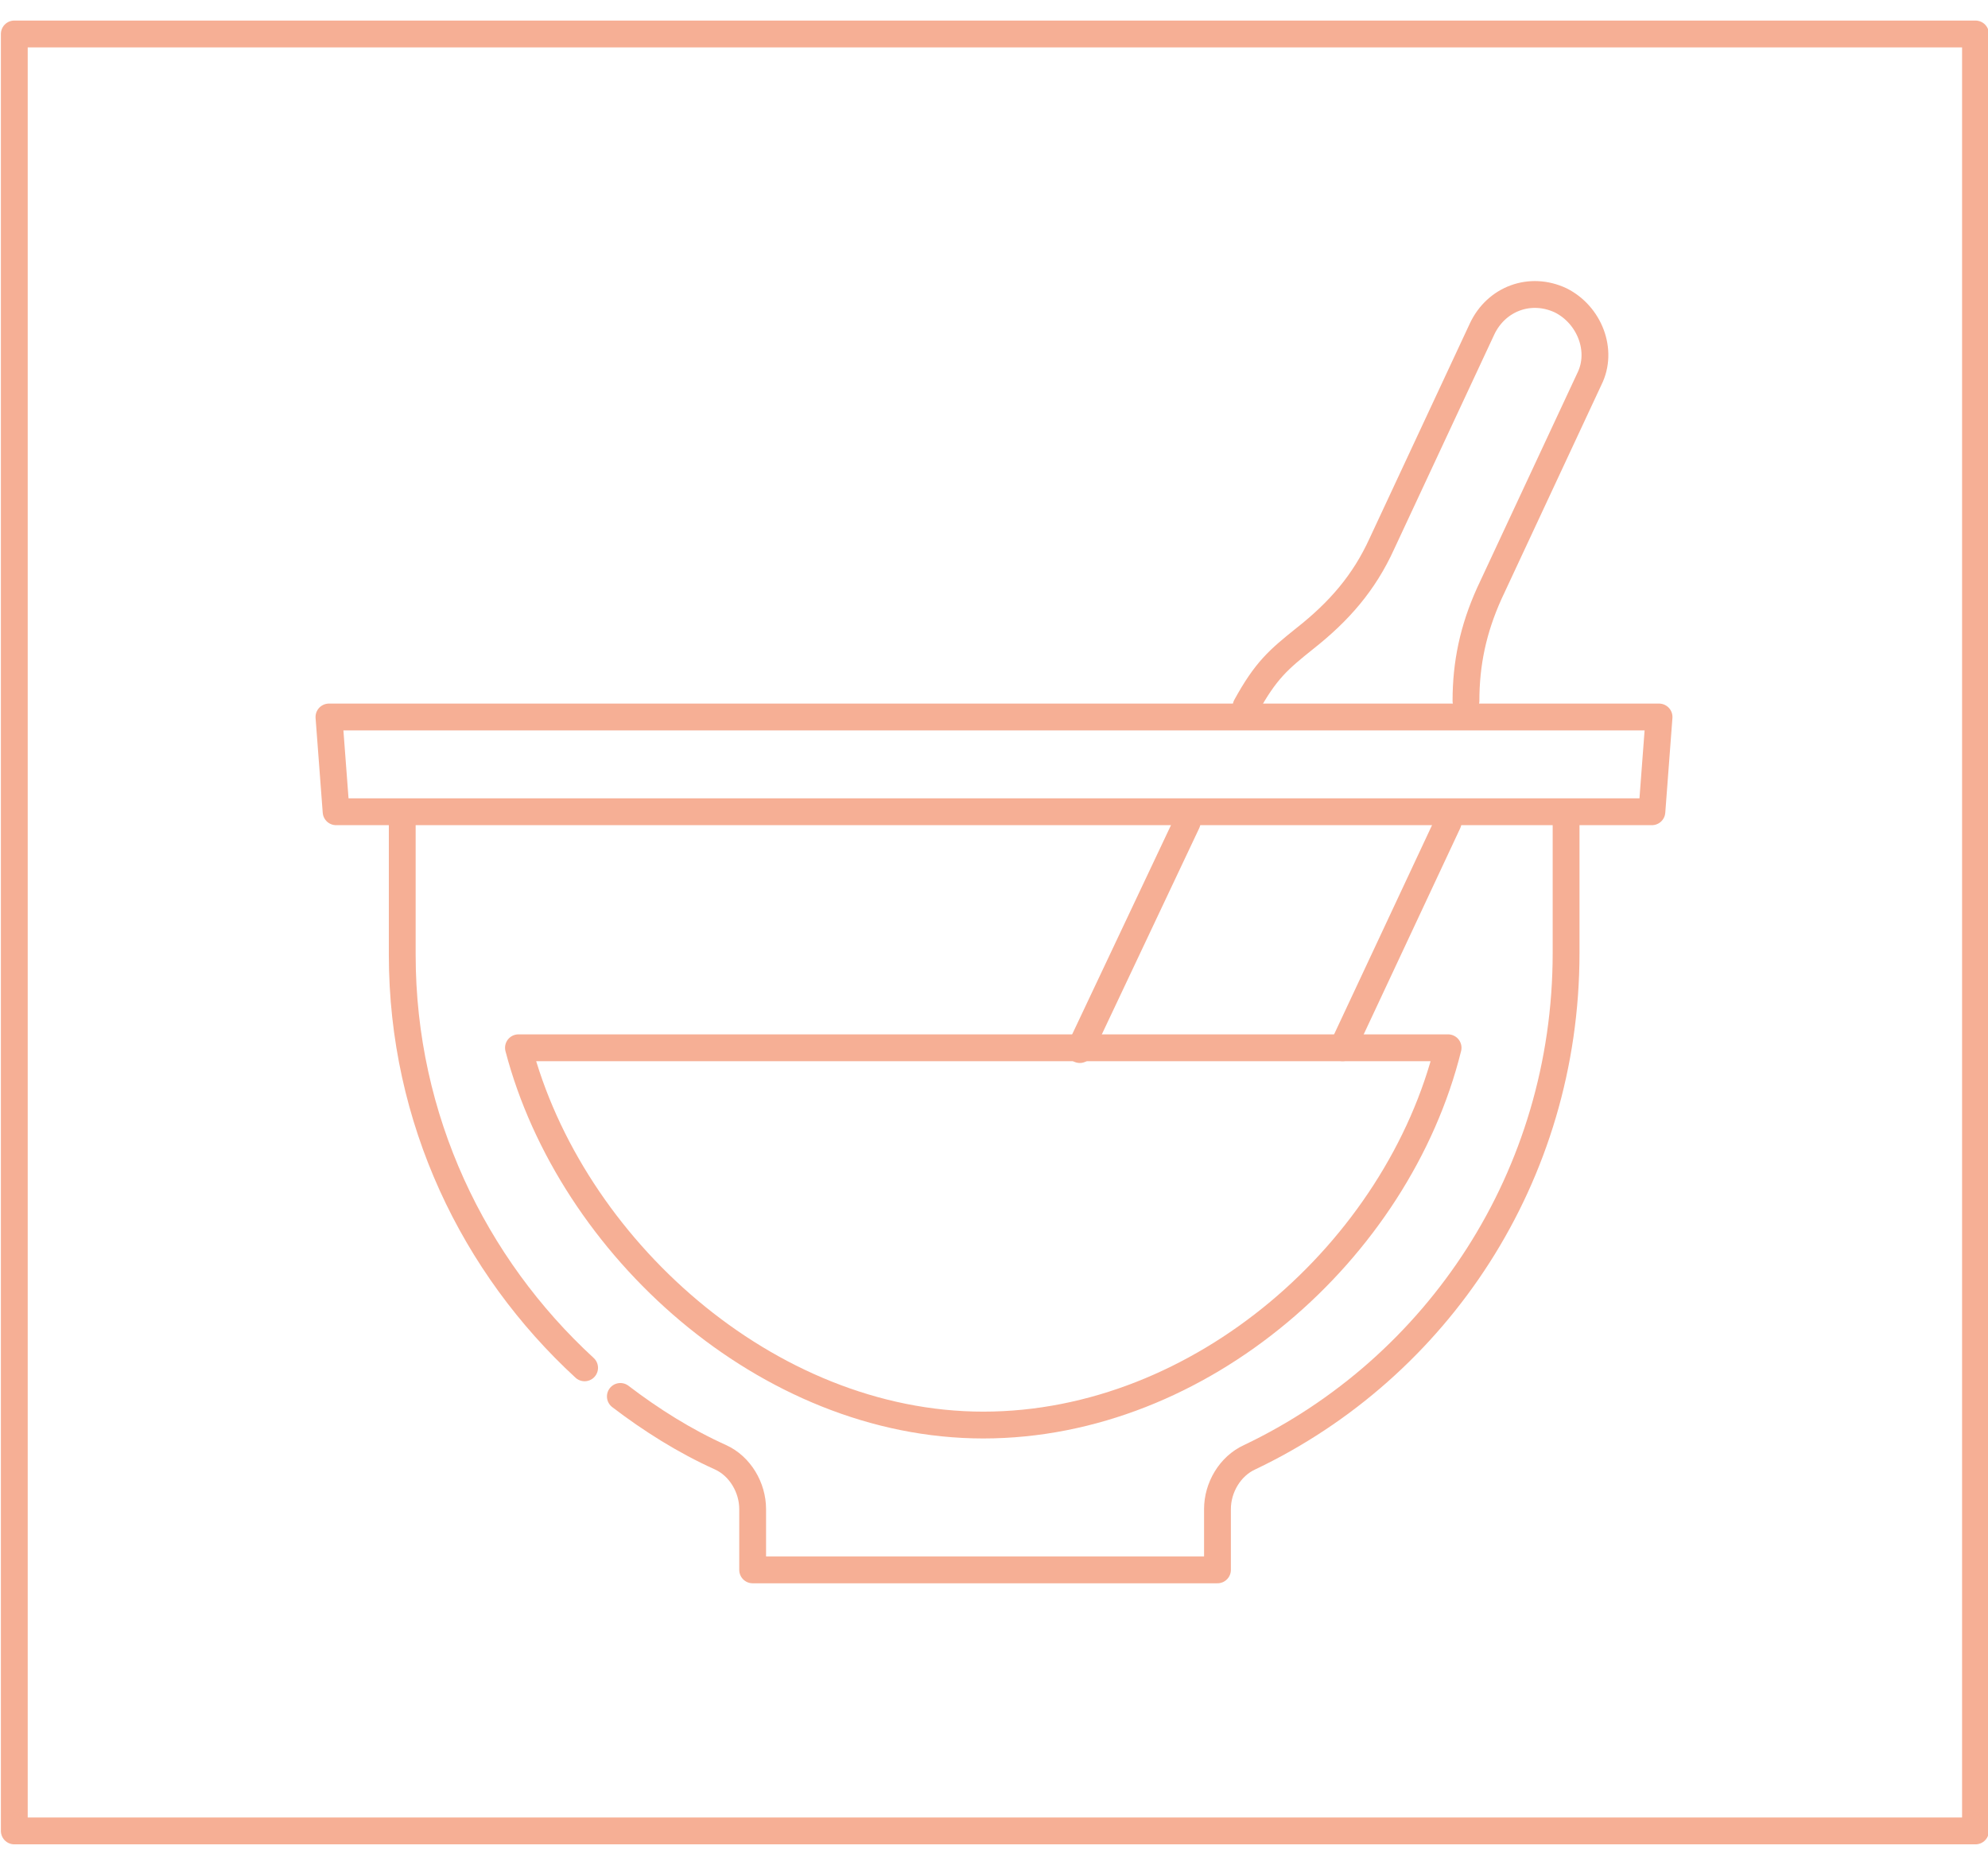 <?xml version="1.0" encoding="utf-8"?>
<!-- Generator: Adobe Illustrator 24.2.1, SVG Export Plug-In . SVG Version: 6.00 Build 0)  -->
<svg version="1.1" id="Capa_1" xmlns="http://www.w3.org/2000/svg" xmlns:xlink="http://www.w3.org/1999/xlink" x="0px" y="0px"
	 width="111.2px" height="104.3px" viewBox="0 0 111.2 104.3" style="enable-background:new 0 0 111.2 104.3;" xml:space="preserve"
	>
<style type="text/css">
	.st0{fill:none;stroke:#F6AF95;stroke-width:1.5;stroke-linecap:round;stroke-linejoin:round;stroke-miterlimit:10;}
	.st1{fill:none;stroke:#F6AF95;stroke-width:0.5;stroke-linecap:round;stroke-linejoin:round;stroke-miterlimit:10;}
	.st2{fill:#F6AF95;}
	.st3{fill:none;stroke:#F6AF95;stroke-width:1.5;stroke-miterlimit:10;}
</style>
<g id="XMLID_733_">
	<g>
		<path id="XMLID_76_" class="st0" d="M1719.2,65.2c1.5,8.7-4.2,17-12.9,18.5c-8.7,1.5-17-4.2-18.5-12.9c-1.5-8.7,4.2-17,12.9-18.5
			C1709.4,50.7,1717.7,56.5,1719.2,65.2z"/>
		<path id="XMLID_75_" class="st1" d="M1710.2,56.5c3.3,1.9,5.7,5.1,6.4,9.1"/>
		<path id="XMLID_74_" class="st1" d="M1707,55.2c0.7,0.2,1.3,0.4,2,0.7"/>
		<path id="XMLID_73_" class="st0" d="M1706.3,49.8c1.7-1.9,4.1-3.3,6.9-3.8c6.4-1,12.4,3.3,13.4,9.7c0.8,4.6-1.3,9.1-5,11.6"/>
		<path id="XMLID_72_" class="st1" d="M1720.1,49.3c2.4,1.4,4.1,3.8,4.6,6.8"/>
		<path id="XMLID_71_" class="st1" d="M1717.8,48.3c0.5,0.1,1,0.3,1.4,0.5"/>
	</g>
</g>
<g id="XMLID_513_">
	<g>
		<path id="XMLID_108_" class="st0" d="M1722.2,148.6v-25.1l19.7-21.2V83.6c0,0,0-6.1,0-11.8c0-2.1-3.3-0.6-3.9,2.9
			c-0.6,3.5-0.6,16.9-0.6,16.9"/>
		<path id="XMLID_107_" class="st0" d="M1705.6,148.6v-24.9c0,0-2.6-10.2,3.9-16.8c4.6-4.8,10.9-5,10.9-5s9.2-8.7,12.2-9.9
			c2.9-1.2,7,0.3,5.8,1.7c-1.2,1.5-11.3,12.4-13.8,16.3"/>
		<path id="XMLID_106_" class="st0" d="M1730.1,93.4c0,0,0.3-13.3,0.4-15.3c0.3-3.8,3.1-4.8,3.1-4.8"/>
		<path id="XMLID_105_" class="st0" d="M1727,95.9c0,0,0.3-12.6,0.4-14.6c0.3-3.8,3.1-4.8,3.1-4.8"/>
		<path id="XMLID_104_" class="st0" d="M1733.5,91.5c0,0,0-14.6,0.6-18.1c0.6-3.5,3.9-5,3.9-2.9c0,5.7,0,4.7,0,4.7"/>
		<path id="XMLID_103_" class="st0" d="M1685.4,148.6v-25.1l-19.7-21.2V83.6c0,0,0-6.1,0-11.8c0-2.1,3.3-0.6,3.9,2.9
			c0.6,3.5,0.6,16.9,0.6,16.9"/>
		<path id="XMLID_102_" class="st0" d="M1702,148.6v-24.9c0,0,2.6-10.2-3.9-16.8c-4.6-4.8-10.9-5-10.9-5s-9.2-8.7-12.2-9.9
			c-2.9-1.2-7,0.3-5.8,1.7c1.2,1.5,11.3,12.4,13.8,16.3"/>
		<path id="XMLID_101_" class="st0" d="M1677.5,93.4c0,0-0.3-13.3-0.4-15.3c-0.3-3.8-3.1-4.8-3.1-4.8"/>
		<path id="XMLID_100_" class="st0" d="M1680.5,95.9c0,0-0.3-12.6-0.4-14.6c-0.3-3.8-3.1-4.8-3.1-4.8"/>
		<path id="XMLID_99_" class="st0" d="M1674.1,91.5c0,0,0-14.6-0.6-18.1c-0.6-3.5-3.9-5-3.9-2.9c0,5.7,0,4.7,0,4.7"/>
	</g>
</g>
<g id="XMLID_506_">
	<g>
		<polyline id="XMLID_37_" class="st0" points="1729.4,46.9 1758.6,46.9 1758.6,147.5 1729,147.5 		"/>
		<polyline id="XMLID_36_" class="st0" points="1678.8,147.5 1648.9,147.5 1648.9,46.9 1698.1,46.9 		"/>
	</g>
</g>
<g id="XMLID_500_">
	<g>
		<polyline id="XMLID_33_" class="st0" points="1698.2,176.1 1758.6,176.1 1758.6,276.6 1710.8,276.6 		"/>
		<polyline id="XMLID_32_" class="st0" points="1710.8,276.6 1648.9,276.6 1648.9,176.1 1698.1,176.1 		"/>
	</g>
</g>
<g id="XMLID_437_">
	<g>
		<polygon id="XMLID_22_" class="st0" points="1678.8,794.7 1648.9,794.7 1648.9,694.1 1698.1,694.1 1729.4,694.1 1758.6,694.1 
			1758.6,794.7 1729,794.7 		"/>
	</g>
</g>
<g id="XMLID_1200_">
	<path id="XMLID_1222_" class="st2" d="M1676,653.3c-2.1,0-3.8-1.6-3.8-4.1v0c0-2.3,1.6-4.1,3.7-4.1c2.2,0,3.6,1.8,3.6,4.1
		c0,0.2-0.2,0.4-0.4,0.4h-6.1c0.1,2,1.5,3.1,3.1,3.1c1.1,0,1.9-0.5,2.5-1.1c0.1-0.1,0.1-0.1,0.2-0.1c0.2,0,0.4,0.2,0.4,0.4
		c0,0.1,0,0.2-0.1,0.3C1678.3,652.8,1677.4,653.3,1676,653.3 M1678.7,648.8c-0.1-1.6-1-3-2.8-3c-1.6,0-2.8,1.3-2.9,3H1678.7z"/>
	<path id="XMLID_1221_" class="st2" d="M1687.5,652.8c0,0.2-0.2,0.4-0.4,0.4c-0.2,0-0.4-0.2-0.4-0.4v-1.1c-0.5,0.9-1.4,1.6-2.8,1.6
		c-2,0-3.1-1.4-3.1-3.2v-4.5c0-0.2,0.2-0.4,0.4-0.4c0.2,0,0.4,0.2,0.4,0.4v4.3c0,1.6,0.9,2.7,2.5,2.7c1.5,0,2.7-1.2,2.7-2.8v-4.2
		c0-0.2,0.2-0.4,0.4-0.4c0.2,0,0.4,0.2,0.4,0.4V652.8z"/>
	<g id="XMLID_1207_">
		<path id="XMLID_1220_" class="st2" d="M1689.2,646c0-0.6,0.5-1.2,1.2-1.2c0.6,0,1.2,0.5,1.2,1.2v0.4c0.3-0.8,0.9-1.5,1.6-1.5
			c0.7,0,1.1,0.5,1.1,1.1c0,0.6-0.4,1-0.9,1.1c-1.2,0.3-1.8,1.2-1.8,2.8v2.2c0,0.6-0.5,1.2-1.2,1.2c-0.6,0-1.2-0.5-1.2-1.2V646z"/>
		<path id="XMLID_1217_" class="st2" d="M1698.5,653.3c-2.5,0-4.3-1.7-4.3-4.3v0c0-2.4,1.7-4.3,4.1-4.3c2.8,0,4,2.3,4,4
			c0,0.7-0.5,1.1-1.1,1.1h-4.6c0.2,1.1,1,1.6,2,1.6c0.6,0,1.2-0.2,1.7-0.6c0.2-0.1,0.3-0.2,0.6-0.2c0.5,0,0.9,0.4,0.9,0.9
			c0,0.3-0.1,0.5-0.3,0.7C1700.6,652.9,1699.7,653.3,1698.5,653.3 M1700,648.4c-0.1-1-0.8-1.8-1.7-1.8c-1,0-1.6,0.7-1.8,1.8H1700z"
			/>
		<path id="XMLID_1216_" class="st2" d="M1702.9,649L1702.9,649c0-2.4,1.8-4.3,4.3-4.3c1.2,0,2.1,0.3,2.8,0.9
			c0.2,0.1,0.4,0.4,0.4,0.8c0,0.6-0.5,1-1.1,1c-0.3,0-0.5-0.1-0.7-0.2c-0.4-0.3-0.8-0.5-1.5-0.5c-1.2,0-2,1-2,2.2v0
			c0,1.3,0.8,2.3,2.1,2.3c0.6,0,1.1-0.2,1.5-0.6c0.1-0.1,0.4-0.2,0.6-0.2c0.6,0,1,0.4,1,1c0,0.3-0.1,0.6-0.3,0.7
			c-0.7,0.6-1.6,1.1-2.9,1.1C1704.7,653.3,1702.9,651.4,1702.9,649"/>
		<path id="XMLID_1213_" class="st2" d="M1711.2,642.9c0-0.7,0.6-1.1,1.3-1.1c0.7,0,1.3,0.4,1.3,1.1v0c0,0.7-0.6,1.1-1.3,1.1
			C1711.8,644,1711.2,643.6,1711.2,642.9L1711.2,642.9z M1711.4,646c0-0.6,0.5-1.2,1.2-1.2c0.6,0,1.2,0.5,1.2,1.2v6.1
			c0,0.6-0.5,1.2-1.2,1.2c-0.6,0-1.2-0.5-1.2-1.2V646z"/>
		<path id="XMLID_1212_" class="st2" d="M1714.7,649L1714.7,649c0-2.4,1.8-4.3,4.3-4.3c1.2,0,2.1,0.3,2.8,0.9
			c0.2,0.1,0.4,0.4,0.4,0.8c0,0.6-0.5,1-1.1,1c-0.3,0-0.5-0.1-0.7-0.2c-0.4-0.3-0.8-0.5-1.5-0.5c-1.2,0-2,1-2,2.2v0
			c0,1.3,0.8,2.3,2.1,2.3c0.6,0,1.1-0.2,1.5-0.6c0.1-0.1,0.4-0.2,0.6-0.2c0.6,0,1,0.4,1,1c0,0.3-0.1,0.6-0.3,0.7
			c-0.7,0.6-1.6,1.1-2.9,1.1C1716.6,653.3,1714.7,651.4,1714.7,649"/>
		<path id="XMLID_1211_" class="st2" d="M1723.3,643c0-0.6,0.5-1.2,1.2-1.2c0.6,0,1.2,0.5,1.2,1.2v9.1c0,0.6-0.5,1.2-1.2,1.2
			c-0.6,0-1.2-0.5-1.2-1.2V643z"/>
		<path id="XMLID_1208_" class="st2" d="M1726.6,649L1726.6,649c0-2.4,1.9-4.3,4.5-4.3c2.6,0,4.4,1.9,4.4,4.3v0
			c0,2.4-1.9,4.3-4.5,4.3C1728.5,653.3,1726.6,651.4,1726.6,649 M1733.2,649L1733.2,649c0-1.2-0.9-2.3-2.2-2.3c-1.3,0-2.1,1-2.1,2.2
			v0c0,1.2,0.9,2.3,2.2,2.3C1732.4,651.3,1733.2,650.3,1733.2,649"/>
	</g>
	<g id="XMLID_1202_">
		<g id="XMLID_1204_">
			<path id="XMLID_1206_" class="st3" d="M1701.4,604.6c0,2.5-2,4.5-4.5,4.5c-2.5,0-4.5-2-4.5-4.5c0-2.5,2-4.5,4.5-4.5
				C1699.4,600.2,1701.4,602.2,1701.4,604.6"/>
			<path id="XMLID_1205_" class="st3" d="M1714.8,604.6c0,2.5-2,4.5-4.5,4.5c-2.5,0-4.5-2-4.5-4.5c0-2.5,2-4.5,4.5-4.5
				C1712.8,600.2,1714.8,602.2,1714.8,604.6"/>
		</g>
		<path id="XMLID_1203_" class="st3" d="M1734.9,613.3l-5.3-6.9c-0.5-0.7-1.3-0.7-1.9,0l-5.3,6.9c-0.5,0.7-0.2,1.2,0.6,1.2l2.3,0
			c-3.4,9-12.4,15.1-22.3,14.7c-11.3-0.5-20.5-9.3-21.5-20.5c-0.2-1.7-1.6-2.9-3.3-2.8c-1.7,0.2-2.9,1.6-2.8,3.3
			c0.6,6.9,3.7,13.3,8.7,18.1c5,4.8,11.6,7.7,18.6,8c7,0.3,13.8-1.9,19.3-6.3c4.7-3.7,8.1-8.6,9.7-14.3l0,0.2h0l2.5-0.2
			C1735.2,614.7,1735.4,614,1734.9,613.3z"/>
	</g>
	<path id="XMLID_1201_" class="st3" d="M1732.4,600.1c-2.5-12.9-13.6-22.5-26.9-23.4c-12.8-0.8-25.5,7.4-30.2,18h-2.4
		c-0.9,0-1.1,0.7-0.6,1.4l5.4,7c0.5,0.7,1.4,0.7,1.9,0l5.3-7c0.5-0.7,0.2-1.4-0.6-1.4h-2.1c4.3-7.3,13.4-12.6,22.9-12
		c10.5,0.6,19.2,8.2,21.2,18.4c0.3,1.6,1.9,2.8,3.6,2.4C1731.6,603.3,1732.7,601.8,1732.4,600.1z"/>
</g>
<g id="XMLID_1173_">
	<path id="XMLID_430_" class="st0" d="M1693.8,262c1.6,1,3.4,1.6,5.3,1.6c3.7,0,6.9-2,8.5-5.1c1.7,3,4.9,5.1,8.5,5.1
		c2.8,0,5.4-1.2,7.2-3.2c0,0,0,0,0.1,0c1.1-1.1,1.9-2.5,2.2-3.9c0.4,0,0.8,0.1,1.2,0.1c5.8,0,10.4-4.7,10.4-10.4c0-0.3,0-0.6,0-1
		c4.4-2.3,7.1-6.8,7.1-11.8c0-2.7-0.8-5.2-2.2-7.4c0,0,0,0,0,0c0,0-0.1-0.1-0.1-0.1c-0.6-0.9-1.4-1.7-2.2-2.5c2-2.1,3.1-4.8,3.1-7.7
		c0-4-2.2-7.7-5.7-9.7c0-0.1,0-0.1,0-0.2c0-5.5-3.9-10.1-9.2-11c-1.6-4.3-5.8-7.2-10.4-7.2c-4.3,0-8.1,2.5-9.9,6.1
		c0-0.1-0.1-0.1-0.1-0.2c-1.9-3.5-5.6-5.9-9.8-5.9c-4.6,0-8.8,2.9-10.4,7.2c-5.3,0.9-9.2,5.5-9.2,11c0,0.1,0,0.1,0,0.2
		c-3.5,2-5.7,5.7-5.7,9.7c0,2.9,1.1,5.7,3.1,7.7c-2.9,2.5-4.5,6.1-4.5,10 M1725.3,253.9c-0.1-2.1-0.9-4.2-2.5-5.9"/>
	<path id="XMLID_428_" class="st0" d="M1731.5,224.5c2,0.6,4.3,0.6,6.4-0.4"/>
	<path id="XMLID_328_" class="st0" d="M1691.5,258.8l-1.1-2.9c0.3-0.5,0.5-0.9,0.7-1.4l3-0.8c0.5-0.1,0.9-0.6,0.9-1.1l0.4-4
		c0-0.5-0.2-1-0.7-1.2l-2.9-1.3c-0.1-0.5-0.3-1-0.5-1.5l1.6-2.7c0.3-0.5,0.2-1-0.1-1.4l-2.6-3.1c-0.3-0.4-0.9-0.6-1.4-0.4l-2.9,1.1
		c-0.5-0.3-0.9-0.5-1.4-0.7l-0.8-3c-0.1-0.5-0.6-0.9-1.1-0.9l-4-0.4c-0.5,0-1,0.2-1.2,0.7l-1.3,2.9c-0.5,0.1-1,0.3-1.5,0.5l-2.7-1.6
		c-0.5-0.3-1-0.2-1.4,0.1l-3.1,2.6c-0.4,0.3-0.6,0.9-0.4,1.4l1.1,2.9c-0.3,0.5-0.5,0.9-0.7,1.4l-3,0.8c-0.5,0.1-0.9,0.6-0.9,1.1
		l-0.4,4c0,0.5,0.2,1,0.7,1.2l2.9,1.3c0.1,0.5,0.3,1,0.5,1.5l-1.6,2.7c-0.3,0.5-0.2,1,0.1,1.4l2.6,3.1c0.3,0.4,0.9,0.6,1.4,0.4
		l2.9-1.1c0.5,0.3,0.9,0.5,1.4,0.7l0.8,3c0.1,0.5,0.6,0.9,1.1,0.9l4,0.4c0,0,0.1,0,0.1,0c0.5,0,0.9-0.3,1.1-0.7l1.3-2.9
		c0.5-0.1,1-0.3,1.5-0.5l2.7,1.6c0.5,0.3,1,0.2,1.4-0.1l3.1-2.6C1691.6,259.8,1691.7,259.3,1691.5,258.8z"/>
	<path id="XMLID_325_" class="st0" d="M1683.5,249.5c-0.1,1.1-0.6,2.1-1.5,2.8c-0.9,0.7-1.9,1.1-3.1,1h0c-1.1-0.1-2.1-0.6-2.8-1.5
		c-0.7-0.9-1.1-1.9-1-3.1c0.2-2.2,2-3.8,4.2-3.8c0.1,0,0.3,0,0.4,0c1.1,0.1,2.1,0.6,2.8,1.5S1683.6,248.4,1683.5,249.5z"/>
	<polyline id="XMLID_324_" class="st0" points="1675.5,223.3 1678.9,225.8 1691,226.5 1697.1,221.1 	"/>
	<line id="XMLID_323_" class="st0" x1="1678.1" y1="205.9" x2="1687.4" y2="212.3"/>
	<polyline id="XMLID_322_" class="st0" points="1699.4,205.7 1707.7,193.6 1707.7,260.2 	"/>
	<path id="XMLID_321_" class="st0" d="M1689.9,212.1c0.8,0.8,0.8,2,0,2.8c-0.8,0.8-2,0.8-2.8,0c-0.8-0.8-0.8-2,0-2.8
		C1687.9,211.3,1689.2,211.3,1689.9,212.1z"/>
	<path id="XMLID_320_" class="st0" d="M1699.7,221.3c-0.8,0.8-2,0.8-2.8,0c-0.8-0.8-0.8-2,0-2.8c0.8-0.8,2-0.8,2.8,0
		C1700.5,219.3,1700.5,220.5,1699.7,221.3z"/>
	<path id="XMLID_319_" class="st0" d="M1698.8,234.6c-0.8,0.8-2,0.8-2.8,0c-0.8-0.8-0.8-2,0-2.8c0.8-0.8,2-0.8,2.8,0
		C1699.5,232.6,1699.5,233.8,1698.8,234.6z"/>
	<path id="XMLID_318_" class="st0" d="M1698.5,196.1c-0.8,0.8-2,0.8-2.8,0c-0.8-0.8-0.8-2,0-2.8c0.8-0.8,2-0.8,2.8,0
		C1699.3,194.1,1699.3,195.4,1698.5,196.1z"/>
	<path id="XMLID_317_" class="st0" d="M1703.2,246.8c-0.8,0.8-2,0.8-2.8,0c-0.8-0.8-0.8-2,0-2.8c0.8-0.8,2-0.8,2.8,0
		C1704,244.8,1704,246,1703.2,246.8z"/>
	<path id="XMLID_316_" class="st0" d="M1700.1,208.4c-0.6,0.9-1.8,1.2-2.7,0.6c-0.9-0.6-1.2-1.8-0.6-2.7c0.6-0.9,1.8-1.2,2.7-0.6
		C1700.5,206.3,1700.7,207.5,1700.1,208.4z"/>
	<line id="XMLID_315_" class="st0" x1="1707" y1="233" x2="1699.4" y2="233"/>
	<line id="XMLID_314_" class="st0" x1="1687.3" y1="194.8" x2="1694.9" y2="194.8"/>
	<polyline id="XMLID_313_" class="st0" points="1697.6,263.4 1701.8,255.1 1701.8,247 	"/>
	<path id="XMLID_312_" class="st0" d="M1720.8,202.9L1720.8,202.9c-1,1.6-2.5,2.7-4.3,3.1c-3.8,1-7.8-1.4-8.7-5.2"/>
	<path id="XMLID_311_" class="st0" d="M1724.6,217.5L1724.6,217.5c-0.9-1.9-1.1-4.2-0.5-6.2c1.4-4.4,6.1-6.9,10.6-5.5"/>
	<path id="XMLID_310_" class="st0" d="M1707.7,244.3c1.2,1.4,2.9,2.2,4.6,2.2c3.1,0.1,4.9-2.1,5.2-2.5"/>
	<path id="XMLID_309_" class="st0" d="M1717.6,214.9c-1.2-1.4-2.9-2.2-4.6-2.2c-3.1-0.1-4.9,2.1-5.2,2.5"/>
	<path id="XMLID_308_" class="st0" d="M1735.5,244.5c0,0-11.9,0.9-12.5-10.5c-9.1,1.2-10.7-6.4-10.7-6.4"/>
</g>
<g id="XMLID_1151_">
	<g id="XMLID_298_">
		<path id="XMLID_307_" class="st0" d="M1682.9,510.8c1.7,1.3,3.6,2.5,5.6,3.4c1.1,0.5,1.8,1.7,1.8,2.9v3.4h26v-3.4
			c0-1.2,0.7-2.4,1.8-2.9c10.5-5,17.7-15.7,17.7-28.2v-7.8"/>
		<path id="XMLID_306_" class="st0" d="M1670.7,478.3v7.8c0,9.2,4,17.4,10.2,23.1"/>
		<line id="XMLID_305_" class="st0" x1="1714.6" y1="478.7" x2="1708.6" y2="491.3"/>
		<line id="XMLID_304_" class="st0" x1="1729.2" y1="478.7" x2="1723.3" y2="491.3"/>
		<path id="XMLID_303_" class="st0" d="M1717.9,472.1c1.1-2,1.8-2.6,3.3-3.8l0,0c1.9-1.5,3.3-3.1,4.3-5.3l5.6-12
			c0.8-1.7,2.7-2.4,4.4-1.6l0,0c1.6,0.8,2.4,2.8,1.6,4.4l-5.6,12c-0.9,2-1.3,3.9-1.3,6"/>
		<g id="XMLID_301_">
			<path id="XMLID_302_" class="st0" d="M1677.2,491.3c2.9,11.1,13.9,21.1,26,21.1c12.2,0,23.2-9.8,26-21.1
				C1714.5,491.3,1686.4,491.3,1677.2,491.3z"/>
		</g>
	</g>
	<polygon id="XMLID_297_" class="st0" points="1666.6,472.8 1741,472.8 1740.6,478 1666.9,478 	"/>
</g>
<g id="XMLID_735_">
	<g id="XMLID_736_">
		<g id="XMLID_809_">
			<g id="XMLID_813_">
				<g id="XMLID_1148_">
					<path id="XMLID_1150_" class="st0" d="M1704.2,329.3c2,7.6,1.9,14.2-0.4,14.8c-2.2,0.6-5.7-5-7.7-12.6
						c-2-7.6,0.4-14.8,0.4-14.8S1702.2,321.7,1704.2,329.3z"/>
					<path id="XMLID_1149_" class="st0" d="M1709.5,381.4c-2-7.6-1.9-14.2,0.4-14.8c2.2-0.6,5.7,5,7.7,12.6c2,7.6-0.4,14.8-0.4,14.8
						S1711.5,389,1709.5,381.4z"/>
				</g>
				<g id="XMLID_1145_">
					<path id="XMLID_1147_" class="st0" d="M1697.6,330.8c3.9,6.8,5.5,13.2,3.5,14.4c-2,1.2-6.8-3.4-10.7-10.2
						c-3.9-6.8-3.5-14.4-3.5-14.4S1693.7,324.1,1697.6,330.8z"/>
					<path id="XMLID_1146_" class="st0" d="M1716.2,379.9c-3.9-6.8-5.5-13.2-3.5-14.4c2-1.2,6.8,3.4,10.7,10.2
						c3.9,6.8,3.5,14.4,3.5,14.4S1720.1,386.6,1716.2,379.9z"/>
				</g>
				<g id="XMLID_1141_">
					<path id="XMLID_1144_" class="st0" d="M1686.6,338.8c6.8,3.9,11.3,8.7,10.2,10.7c-1.2,2-7.6,0.5-14.4-3.5
						c-6.8-3.9-10.2-10.7-10.2-10.7S1679.8,334.9,1686.6,338.8z"/>
					<path id="XMLID_1142_" class="st0" d="M1727.2,371.9c-6.8-3.9-11.3-8.7-10.2-10.7c1.2-2,7.6-0.5,14.4,3.5
						c6.8,3.9,10.2,10.7,10.2,10.7S1734,375.8,1727.2,371.9z"/>
				</g>
				<g id="XMLID_1138_">
					<path id="XMLID_1140_" class="st0" d="M1683,344.6c7.6,2,13.2,5.5,12.6,7.7c-0.6,2.2-7.2,2.4-14.8,0.4
						c-7.6-2-12.6-7.7-12.6-7.7S1675.4,342.6,1683,344.6z"/>
					<path id="XMLID_1139_" class="st0" d="M1730.8,366.1c-7.6-2-13.2-5.5-12.6-7.7c0.6-2.2,7.2-2.4,14.8-0.4
						c7.6,2,12.6,7.7,12.6,7.7S1738.3,368.1,1730.8,366.1z"/>
				</g>
				<g id="XMLID_1135_">
					<path id="XMLID_1137_" class="st0" d="M1680.8,358c7.6-2,14.2-1.9,14.8,0.4c0.6,2.2-5,5.7-12.6,7.7c-7.6,2-14.8-0.4-14.8-0.4
						S1673.2,360,1680.8,358z"/>
					<path id="XMLID_1136_" class="st0" d="M1732.9,352.7c-7.6,2-14.2,1.9-14.8-0.4c-0.6-2.2,5-5.7,12.6-7.7
						c7.6-2,14.8,0.4,14.8,0.4S1740.5,350.7,1732.9,352.7z"/>
				</g>
				<g id="XMLID_1132_">
					<path id="XMLID_1134_" class="st0" d="M1682.4,364.7c6.8-3.9,13.2-5.5,14.4-3.5c1.2,2-3.4,6.8-10.2,10.7
						c-6.8,3.9-14.4,3.5-14.4,3.5S1675.6,368.6,1682.4,364.7z"/>
					<path id="XMLID_1133_" class="st0" d="M1731.4,346.1c-6.8,3.9-13.2,5.5-14.4,3.5c-1.2-2,3.4-6.8,10.2-10.7
						c6.8-3.9,14.4-3.5,14.4-3.5S1738.2,342.1,1731.4,346.1z"/>
				</g>
				<g id="XMLID_1129_">
					<path id="XMLID_1131_" class="st0" d="M1690.3,375.7c3.9-6.8,8.7-11.3,10.7-10.2c2,1.2,0.5,7.6-3.5,14.4
						c-3.9,6.8-10.7,10.2-10.7,10.2S1686.4,382.4,1690.3,375.7z"/>
					<path id="XMLID_1130_" class="st0" d="M1723.4,335.1c-3.9,6.8-8.7,11.3-10.7,10.2c-2-1.2-0.5-7.6,3.5-14.4
						c3.9-6.8,10.7-10.2,10.7-10.2S1727.4,328.3,1723.4,335.1z"/>
				</g>
				<g id="XMLID_1119_">
					<path id="XMLID_1128_" class="st0" d="M1696.1,379.3c2-7.6,5.5-13.2,7.7-12.6c2.2,0.6,2.4,7.2,0.4,14.8
						c-2,7.6-7.7,12.6-7.7,12.6S1694.1,386.8,1696.1,379.3z"/>
					<path id="XMLID_1127_" class="st0" d="M1717.6,331.5c-2,7.6-5.5,13.2-7.7,12.6c-2.2-0.6-2.4-7.2-0.4-14.8
						c2-7.6,7.7-12.6,7.7-12.6S1719.6,323.9,1717.6,331.5z"/>
				</g>
				<g id="XMLID_1060_">
					<path id="XMLID_1067_" class="st0" d="M1711.1,329.5c0,7.8-1.9,14.2-4.2,14.2c-2.3,0-4.2-6.4-4.2-14.2c0-7.8,4.2-14.2,4.2-14.2
						S1711.1,321.6,1711.1,329.5z"/>
					<path id="XMLID_1064_" class="st0" d="M1702.7,381.2c0-7.8,1.9-14.2,4.2-14.2c2.3,0,4.2,6.4,4.2,14.2c0,7.8-4.2,14.2-4.2,14.2
						S1702.7,389.1,1702.7,381.2z"/>
				</g>
				<g id="XMLID_1056_">
					<path id="XMLID_1058_" class="st0" d="M1691.5,334.1c5.5,5.5,8.7,11.4,7.1,13c-1.6,1.6-7.5-1.5-13-7.1c-5.5-5.5-7.1-13-7.1-13
						S1686,328.5,1691.5,334.1z"/>
					<path id="XMLID_1057_" class="st0" d="M1722.2,376.6c-5.5-5.5-8.7-11.4-7.1-13c1.6-1.6,7.5,1.5,13,7.1c5.5,5.5,7.1,13,7.1,13
						S1727.7,382.2,1722.2,376.6z"/>
				</g>
				<g id="XMLID_1052_">
					<path id="XMLID_1054_" class="st0" d="M1681,351.2c7.8,0,14.2,1.9,14.2,4.2c0,2.3-6.4,4.2-14.2,4.2c-7.8,0-14.2-4.2-14.2-4.2
						S1673.2,351.2,1681,351.2z"/>
					<path id="XMLID_1053_" class="st0" d="M1732.7,359.6c-7.8,0-14.2-1.9-14.2-4.2c0-2.3,6.4-4.2,14.2-4.2c7.8,0,14.2,4.2,14.2,4.2
						S1740.6,359.6,1732.7,359.6z"/>
				</g>
				<g id="XMLID_821_">
					<path id="XMLID_842_" class="st0" d="M1685.6,370.7c5.5-5.5,11.4-8.7,13-7.1s-1.5,7.5-7.1,13c-5.5,5.5-13,7.1-13,7.1
						S1680.1,376.2,1685.6,370.7z"/>
					<path id="XMLID_840_" class="st0" d="M1728.1,340c-5.5,5.5-11.4,8.7-13,7.1c-1.6-1.6,1.5-7.5,7.1-13c5.5-5.5,13-7.1,13-7.1
						S1733.7,334.5,1728.1,340z"/>
				</g>
			</g>
			<path id="XMLID_811_" class="st0" d="M1722.8,355.4c0,8.8-7.1,15.9-15.9,15.9c-8.8,0-15.9-7.1-15.9-15.9
				c0-8.8,7.1-15.9,15.9-15.9C1715.7,339.4,1722.8,346.6,1722.8,355.4z"/>
			<path id="XMLID_810_" class="st0" d="M1716.8,355.4c0,5.5-4.4,9.9-9.9,9.9c-5.5,0-9.9-4.4-9.9-9.9c0-5.5,4.4-9.9,9.9-9.9
				C1712.4,345.4,1716.8,349.9,1716.8,355.4z"/>
		</g>
		<g id="XMLID_740_">
			<path id="XMLID_799_" class="st0" d="M1685.4,382.4c0,4.6-3.7,8.3-8.3,8.3c-4.6,0-8.3-3.7-8.3-8.3c0-4.6,8.3-17.5,8.3-17.5
				S1685.4,377.8,1685.4,382.4z"/>
			<path id="XMLID_797_" class="st0" d="M1682,382c0,0.8-0.2,1.5-0.6,2.2c-0.5,0.9-1.3,1.6-2.3,2"/>
		</g>
		<g id="XMLID_737_">
			<path id="XMLID_739_" class="st0" d="M1677.2,362.7c0,4.6-3.7,8.3-8.3,8.3c-4.6,0-8.3-3.7-8.3-8.3c0-4.6,8.3-17.5,8.3-17.5
				S1677.2,358.2,1677.2,362.7z"/>
			<path id="XMLID_738_" class="st0" d="M1673.8,362.3c0,0.8-0.2,1.5-0.6,2.2c-0.5,0.9-1.3,1.6-2.3,2"/>
		</g>
	</g>
</g>
<g id="XMLID_517_">
	<g id="XMLID_296_">
		<path id="XMLID_436_" class="st0" d="M1736.6,722c4.4,6.4,6.9,14.1,6.9,22.4c0,21.9-17.8,39.7-39.7,39.7
			c-21.9,0-39.7-17.8-39.7-39.7c0-21.9,17.8-39.7,39.7-39.7c8.2,0,15.9,2.5,22.2,6.8"/>
	</g>
	<g id="XMLID_431_">
		<line id="XMLID_432_" class="st0" x1="1736.3" y1="712" x2="1670.8" y2="777.4"/>
	</g>
	<g id="XMLID_17_">
		<g id="XMLID_34_">
			<path id="XMLID_54_" class="st0" d="M1723.7,751.1c0,0-46.3,0-49.5,0c1.7-6.6,9.5-14.3,9.5-14.3l2.5-9.1l5.2,4.4
				c0,0,10.6-7.2,21.9-1.1C1722.7,735.9,1723.7,751.1,1723.7,751.1z"/>
			<path id="XMLID_49_" class="st0" d="M1723.7,751.1c0,0,0.6,0,4.6,0c4.4,0,4.4,7.7,0,7.7c-3.6,0-22.7,0-24.8,0s-2,4.2,0,4.2
				c1.4,0,2.8,0,2.8,0"/>
			<path id="XMLID_35_" class="st2" d="M1684.9,744.5c0,0.8-0.7,1.5-1.5,1.5c-0.8,0-1.5-0.7-1.5-1.5c0-0.8,0.7-1.5,1.5-1.5
				C1684.3,743,1684.9,743.7,1684.9,744.5z"/>
		</g>
	</g>
</g>
<g id="XMLID_14_">
	<g>
		<polygon id="XMLID_20_" class="st0" points="1678.8,665.3 1648.9,665.3 1648.9,564.7 1698.1,564.7 1729.4,564.7 1758.6,564.7 
			1758.6,665.3 1729,665.3 		"/>
	</g>
</g>
<g id="XMLID_10_">
	<g>
		<polygon id="XMLID_18_" class="st0" points="1678.8,535.1 1648.9,535.1 1648.9,434.5 1698.1,434.5 1729.4,434.5 1758.6,434.5 
			1758.6,535.1 1729,535.1 		"/>
	</g>
</g>
<g id="XMLID_6_">
	<g>
		<polygon id="XMLID_16_" class="st0" points="1678.8,405.6 1648.9,405.6 1648.9,305.1 1698.1,305.1 1729.4,305.1 1758.6,305.1 
			1758.6,405.6 1729,405.6 		"/>
	</g>
</g>
<g id="XMLID_3_">
	<g id="XMLID_5_">
		<path id="XMLID_27_" class="st0" d="M34.7,78.1c1.7,1.3,3.6,2.5,5.6,3.4c1.1,0.5,1.8,1.7,1.8,2.9v3.4h26v-3.4
			c0-1.2,0.7-2.4,1.8-2.9c10.5-5,17.7-15.7,17.7-28.2v-7.8"/>
		<path id="XMLID_26_" class="st0" d="M22.5,45.6v7.8c0,9.2,4,17.4,10.2,23.1"/>
		<line id="XMLID_24_" class="st0" x1="66.4" y1="46" x2="60.4" y2="58.7"/>
		<line id="XMLID_15_" class="st0" x1="81" y1="46" x2="75.1" y2="58.6"/>
		<path id="XMLID_12_" class="st0" d="M69.7,39.5c1.1-2,1.8-2.6,3.3-3.8l0,0c1.9-1.5,3.3-3.1,4.3-5.3l5.6-12
			c0.8-1.7,2.7-2.4,4.4-1.6l0,0c1.6,0.8,2.4,2.8,1.6,4.4l-5.6,12c-0.9,2-1.3,3.9-1.3,6"/>
		<g id="XMLID_8_">
			<path id="XMLID_11_" class="st0" d="M29,58.6c2.9,11.1,13.9,21.1,26,21.1c12.2,0,23.2-9.8,26-21.1C66.3,58.6,38.2,58.6,29,58.6z"
				/>
		</g>
	</g>
	<polygon id="XMLID_4_" class="st0" points="18.4,40.1 92.8,40.1 92.4,45.4 18.8,45.4 	"/>
</g>
<g id="XMLID_1_">
	<g>
		<polygon id="XMLID_44_" class="st0" points="30.6,102.4 0.8,102.4 0.8,1.9 49.9,1.9 81.3,1.9 110.5,1.9 110.5,102.4 80.8,102.4 		
			"/>
	</g>
</g>
</svg>
